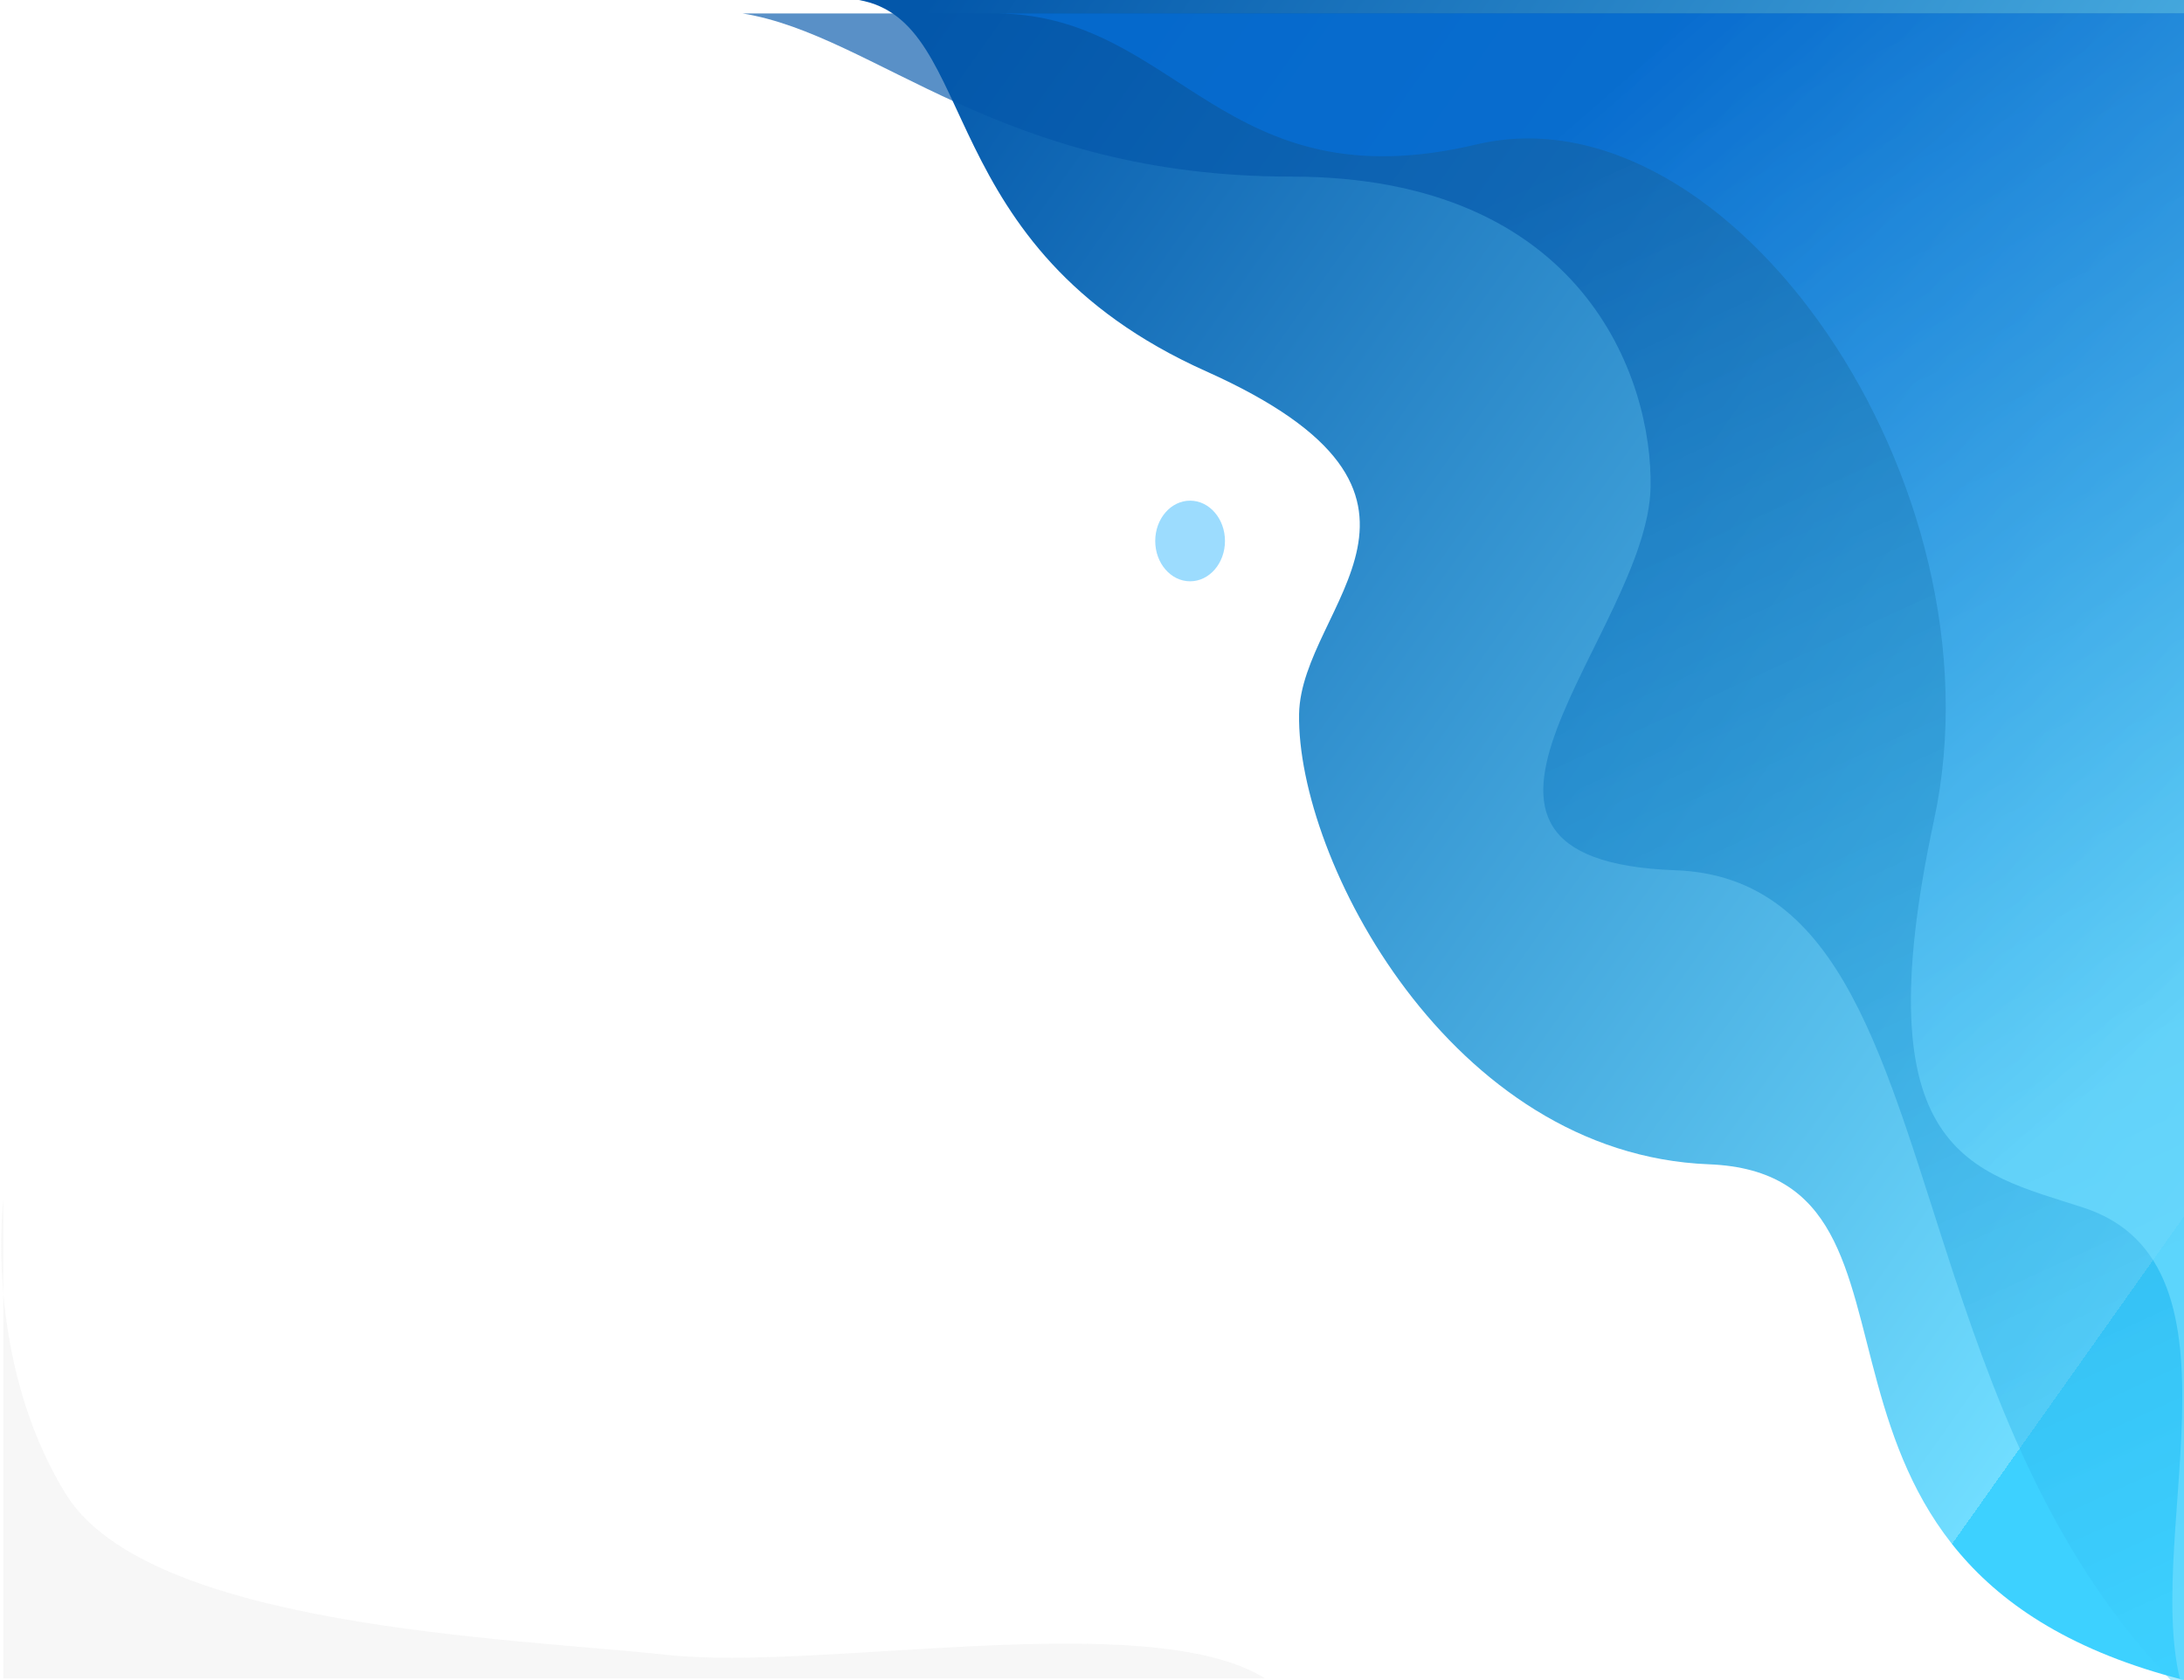 <svg width="100%" height="100%" viewBox="0 0 650 500" fill="none"
  xmlns="http://www.w3.org/2000/svg" preserveAspectRatio="none">
  <rect width="650" height="500" fill="white"/>
  <path d="M376.5 499.5H1V385.059C-0.459 368.552 1 357 1 357V385.059C2.5 402.025 7.082 424.226 19.5 444.5C44 484.5 152.5 487.5 198.5 492.5C244.5 497.5 342 478 376.5 499.5Z" fill="#F2F2F2" fill-opacity="0.66"/>
  <path d="M650 500V0H255.597C292.18 6.461 276.355 73.5 358.955 110.5C441.555 147.5 387.191 180 386.632 212.5C385.89 255.669 431.75 343.5 508.586 346.5C585.422 349.5 518.532 466.5 650 500Z" fill="url(#paint0_linear)"/>
  <g filter="url(#filter0_d)">
    <path d="M650 0V500C613.667 464.282 595.607 418.115 581.549 375.5C560.678 312.232 548.626 256.793 498.687 255C415.111 252 490.437 184.169 491.245 141C491.853 108.5 471.123 48.559 384.334 48.559C297.545 48.559 260.792 6.461 221 0H650Z" fill="url(#paint1_linear)" fill-opacity="0.66"/>
  </g>
  <g opacity="0.66" filter="url(#filter1_d)">
    <path d="M650 500V0L297.113 2.57492e-05C350.895 0.777 363.938 56.875 439.392 39C514.846 21.125 597.109 140.1 575.617 240C554.125 339.9 586.796 344.611 620.007 355.384C672.362 372.367 636.019 457.438 650 500Z" fill="url(#paint2_linear)"/>
  </g>
  <ellipse cx="354.197" cy="161" rx="10.379" ry="12" fill="#9CDCFE"/>
  <defs>
    <filter id="filter0_d" x="211" y="-6" width="449" height="520" filterUnits="userSpaceOnUse" color-interpolation-filters="sRGB">
      <feFlood flood-opacity="0" result="BackgroundImageFix"/>
      <feColorMatrix in="SourceAlpha" type="matrix" values="0 0 0 0 0 0 0 0 0 0 0 0 0 0 0 0 0 0 127 0"/>
      <feOffset dy="4"/>
      <feGaussianBlur stdDeviation="5"/>
      <feColorMatrix type="matrix" values="0 0 0 0 1 0 0 0 0 1 0 0 0 0 1 0 0 0 0.11 0"/>
      <feBlend mode="normal" in2="BackgroundImageFix" result="effect1_dropShadow"/>
      <feBlend mode="normal" in="SourceGraphic" in2="effect1_dropShadow" result="shape"/>
    </filter>
    <filter id="filter1_d" x="291.113" y="-2" width="364.887" height="512" filterUnits="userSpaceOnUse" color-interpolation-filters="sRGB">
      <feFlood flood-opacity="0" result="BackgroundImageFix"/>
      <feColorMatrix in="SourceAlpha" type="matrix" values="0 0 0 0 0 0 0 0 0 0 0 0 0 0 0 0 0 0 127 0"/>
      <feOffset dy="4"/>
      <feGaussianBlur stdDeviation="3"/>
      <feColorMatrix type="matrix" values="0 0 0 0 1 0 0 0 0 1 0 0 0 0 1 0 0 0 0.15 0"/>
      <feBlend mode="normal" in2="BackgroundImageFix" result="effect1_dropShadow"/>
      <feBlend mode="normal" in="SourceGraphic" in2="effect1_dropShadow" result="shape"/>
    </filter>
    <linearGradient id="paint0_linear" x1="272.895" y1="5" x2="692.417" y2="302.106" gradientUnits="userSpaceOnUse">
      <stop stop-color="#0357AA"/>
      <stop offset="1" stop-color="#70DDFF"/>
      <stop offset="1" stop-color="#3DD1FF"/>
    </linearGradient>
    <linearGradient id="paint1_linear" x1="464.907" y1="47" x2="668.832" y2="491.357" gradientUnits="userSpaceOnUse">
      <stop stop-color="#0357AA"/>
      <stop offset="1" stop-color="#3DD1FF" stop-opacity="0.66"/>
    </linearGradient>
    <linearGradient id="paint2_linear" x1="476.151" y1="20.5" x2="688.891" y2="264.203" gradientUnits="userSpaceOnUse">
      <stop stop-color="#0470DC"/>
      <stop offset="1" stop-color="#70DDFF"/>
    </linearGradient>
  </defs>
</svg>
